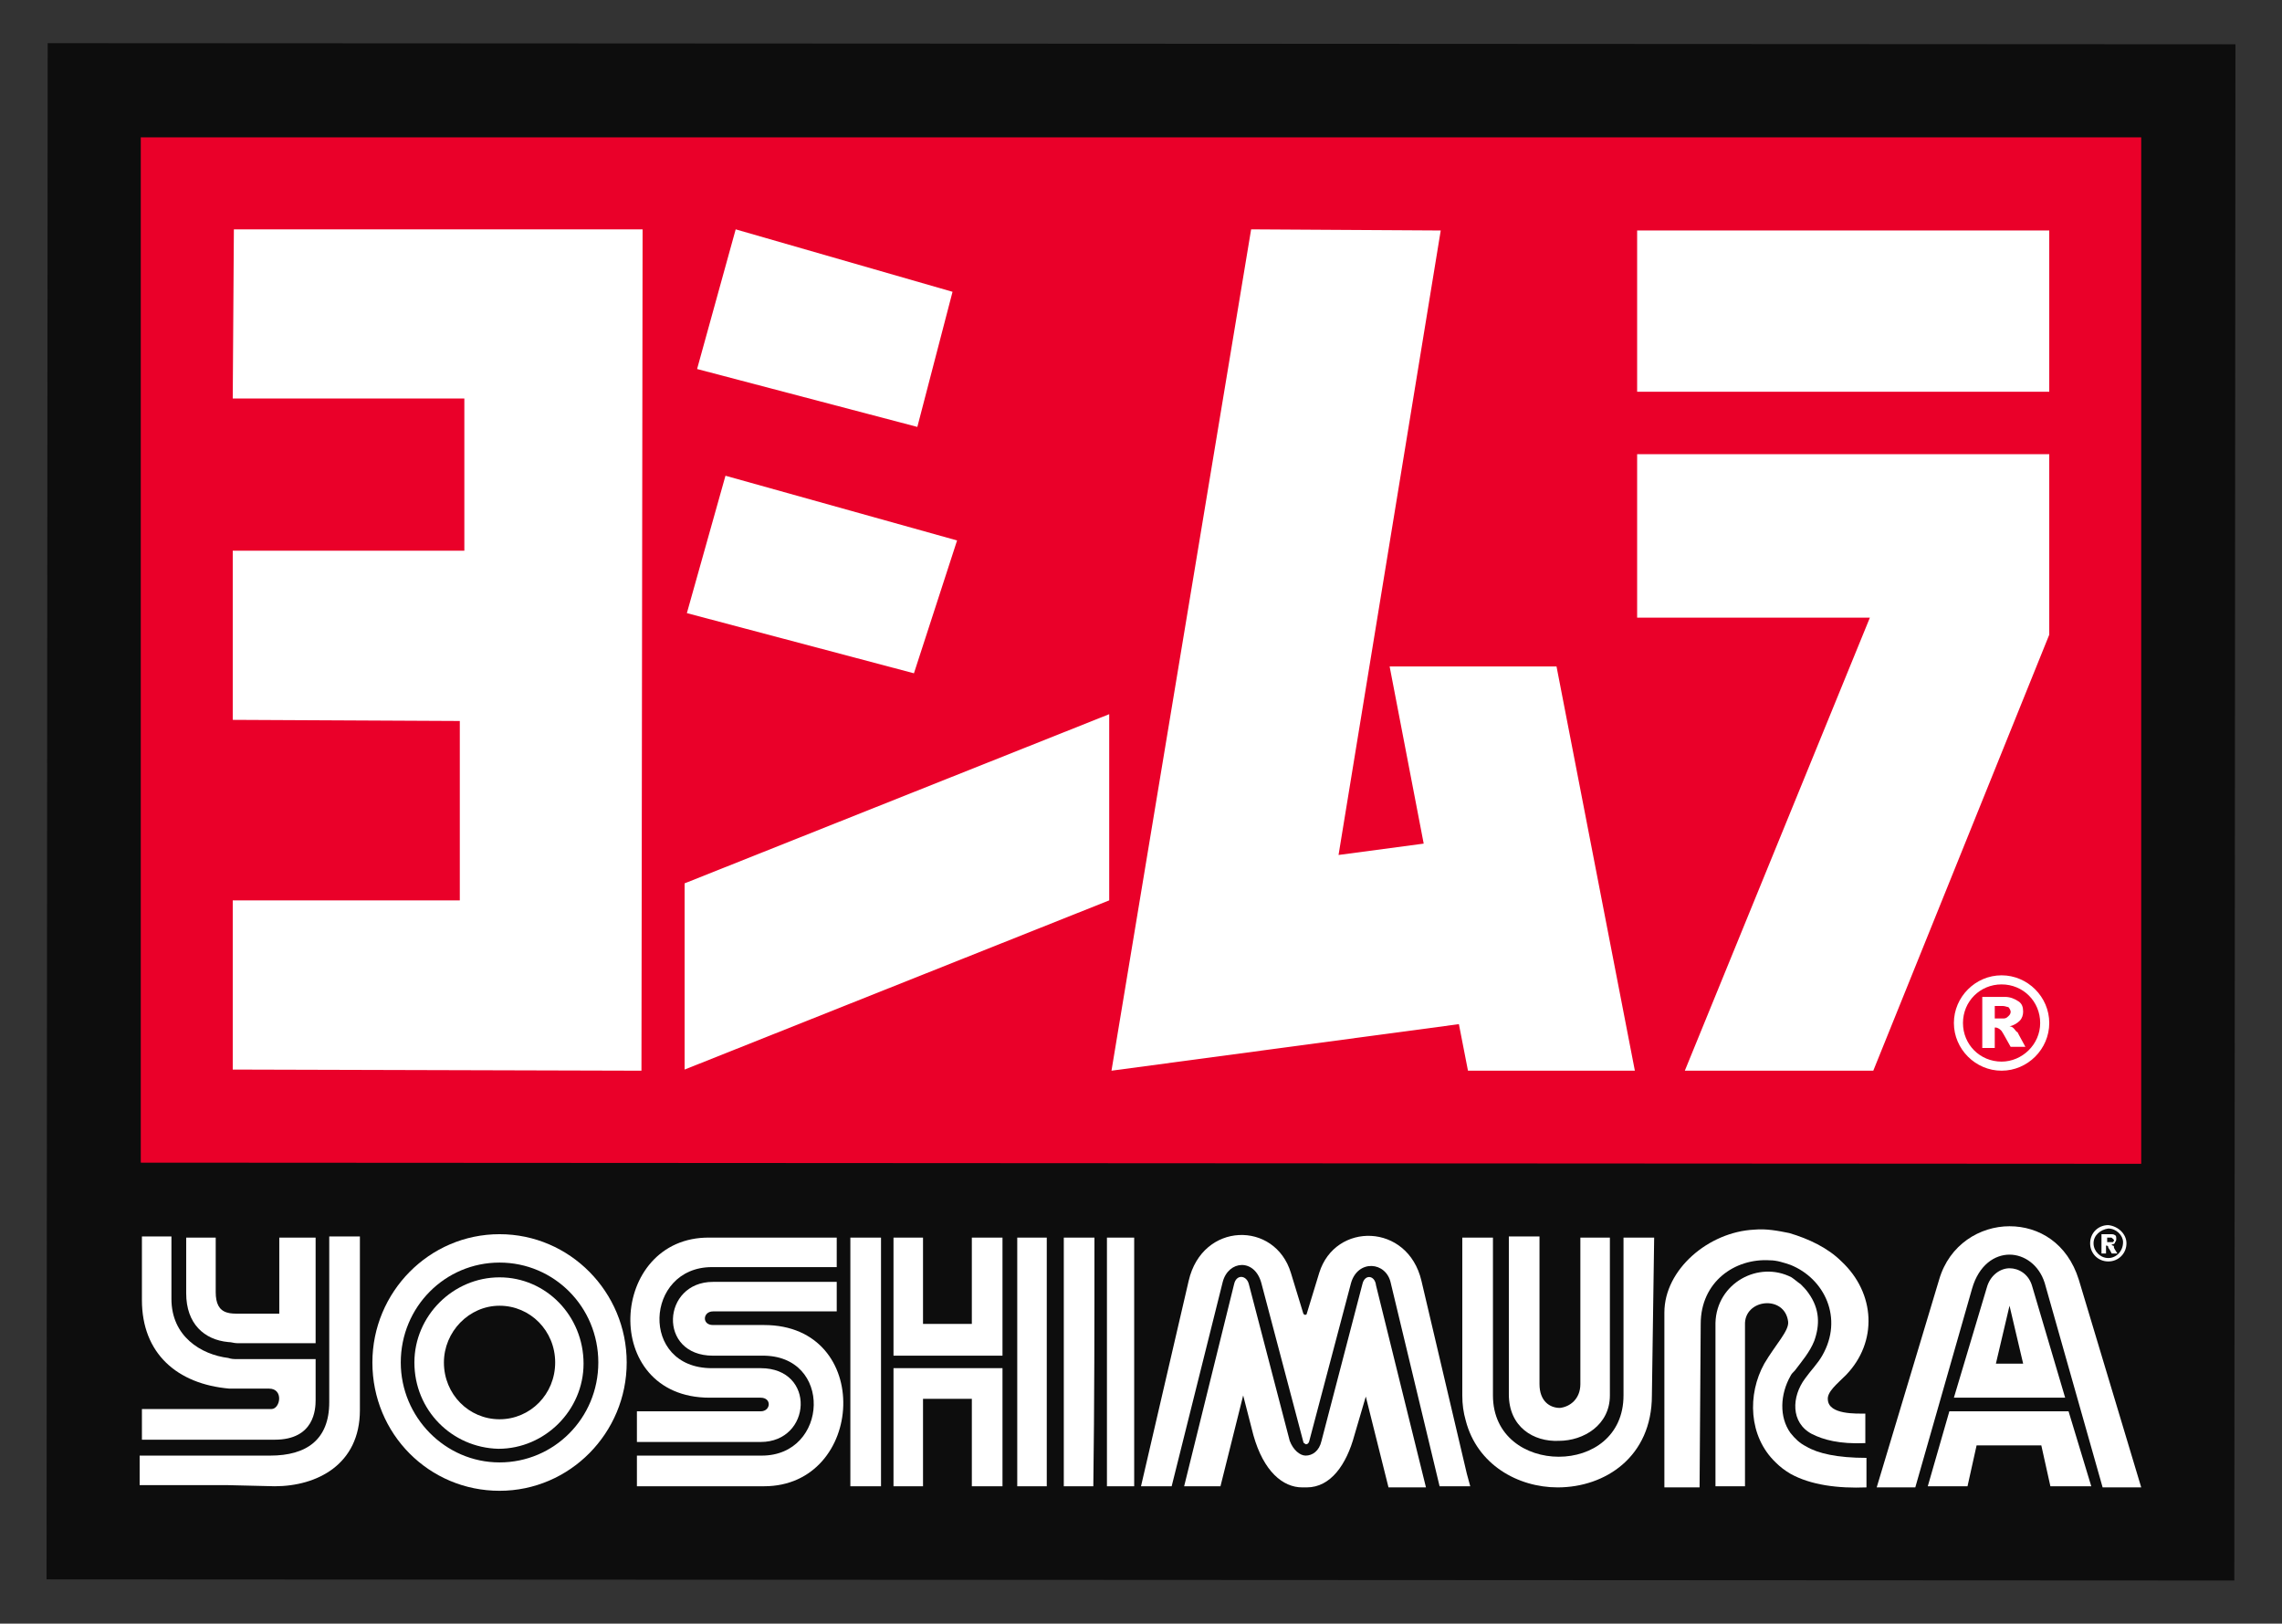 <?xml version="1.0" encoding="utf-8"?>
<!-- Generator: Adobe Illustrator 22.1.0, SVG Export Plug-In . SVG Version: 6.00 Build 0)  -->
<svg version="1.1" id="Layer_1" xmlns="http://www.w3.org/2000/svg" xmlns:xlink="http://www.w3.org/1999/xlink" x="0px" y="0px"
	 viewBox="0 0 201 143" style="enable-background:new 0 0 201 143;" xml:space="preserve">
<rect x="0" y="0" width="201" height="143" fill="#333333" stroke="none"/>
<style type="text/css">
	.st0{fill:#0D0D0D;}
	.st1{fill:#EA0029;}
	.st2{fill:#FFFFFF;}
</style>
<g>
	<polygon class="st0" points="4.2,3.8 196.9,3.9 196.8,139.2 4.1,139.1 	"/>
	<g>
		<polygon class="st1" points="188.6,102.5 188.6,12.1 12.4,12.1 12.4,102.4 		"/>
		<g>
			<g>
				<g>
					<polygon class="st2" points="20.5,35.1 40.9,35.1 40.9,48.5 20.5,48.5 20.5,63.4 40.5,63.5 40.5,79.3 20.5,79.3 20.5,94.2 
						56.5,94.3 56.6,20.2 20.6,20.2 					"/>
				</g>
				<path class="st2" d="M83.9,25.7l-19.1-5.5l-3.4,12.3l19.4,5.1L83.9,25.7z M84.3,47.6l-20.4-5.7L60.5,54l20,5.3L84.3,47.6z
					 M60.3,77.8v16.4l37.4-14.9V62.9L60.3,77.8z"/>
				<g>
					<polygon class="st2" points="110.2,20.2 97.9,94.3 128.5,90.2 129.3,94.3 144,94.3 137.1,58.7 122.4,58.7 125.4,74.3 
						117.9,75.3 126.9,20.3 					"/>
				</g>
				<path class="st2" d="M144.2,20.3v14.2h36.3V20.3H144.2z M144.2,54.4h20.5l-16.3,39.9H165l15.5-38.4V40h-36.3V54.4z"/>
			</g>
			<path class="st2" d="M177.4,90.6c-0.1-0.1-0.2-0.2-0.4-0.2c0.4-0.1,0.7-0.3,0.9-0.5s0.3-0.5,0.3-0.8c0-0.4-0.1-0.7-0.4-0.9
				c-0.3-0.2-0.7-0.4-1.2-0.4h-2v4.5h1.1v-1.8c0.1,0,0.1,0,0.1,0c0.1,0,0.3,0.1,0.4,0.2l0.1,0.1c0.2,0.3,0.4,0.7,0.8,1.4h1.3
				c-0.5-0.9-0.7-1.3-0.7-1.3C177.6,90.9,177.5,90.7,177.4,90.6z M176.4,89.7c-0.1,0-0.1,0-0.2,0h-0.5v-1.1h0.5c0.1,0,0.1,0,0.2,0
				c0.2,0,0.4,0.1,0.5,0.1c0.1,0.1,0.2,0.3,0.2,0.4c0,0.2-0.1,0.3-0.2,0.4C176.7,89.7,176.6,89.7,176.4,89.7z M176.3,85.9
				c-2.3,0-4.2,1.9-4.2,4.2c0,2.3,1.9,4.2,4.2,4.2s4.2-1.9,4.2-4.2S178.6,85.9,176.3,85.9z M176.3,93.5c-1.9,0-3.4-1.5-3.4-3.4
				s1.5-3.4,3.4-3.4s3.4,1.5,3.4,3.4S178.1,93.5,176.3,93.5z"/>
		</g>
	</g>
	<g>
		<path class="st2" d="M186.1,109.7c0,0-0.1,0-0.1-0.1c0.2,0,0.3-0.1,0.3-0.2c0.1-0.1,0.1-0.2,0.1-0.3c0-0.1,0-0.3-0.1-0.3
			c-0.1-0.1-0.2-0.1-0.5-0.1h-0.7v1.7h0.4v-0.7l0,0c0.1,0,0.1,0,0.2,0.1c0,0,0,0,0,0.1c0.1,0.1,0.2,0.3,0.3,0.5h0.5
			c-0.2-0.3-0.3-0.5-0.3-0.5C186.2,109.8,186.2,109.7,186.1,109.7z M185.8,109.4C185.7,109.4,185.7,109.4,185.8,109.4h-0.2V109h0.2
			c0,0,0,0,0.1,0s0.1,0,0.2,0.1l0.1,0.1c0,0.1,0,0.1-0.1,0.2C185.9,109.4,185.8,109.4,185.8,109.4z M185.7,107.9
			c-0.9,0-1.6,0.7-1.6,1.6s0.7,1.6,1.6,1.6c0.9,0,1.6-0.7,1.6-1.6C187.3,108.7,186.6,108,185.7,107.9z M185.7,110.8
			c-0.7,0-1.3-0.6-1.3-1.3c0-0.7,0.6-1.2,1.3-1.3c0.7,0,1.3,0.6,1.3,1.2C187,110.2,186.4,110.8,185.7,110.8z"/>
		<g>
			<path class="st2" d="M173.7,113.5c0.6-2.1,2-3,3.3-3s2.6,0.9,3.1,2.5l5.1,18h3.4l-5.5-18.3c-1-3.2-3.5-4.7-6.1-4.7
				s-5.3,1.6-6.2,4.7l-5.5,18.3h3.4L173.7,113.5z"/>
			<path class="st2" d="M149.8,116.6c0-3.7,3-5.8,6.1-5.6c0.6,0,1.2,0.2,1.8,0.4c3,1.2,4.7,4.7,2.8,8c-0.4,0.7-1,1.3-1.5,2
				c-1.2,1.6-1.3,3.9,0.6,4.9c1,0.5,2.4,0.9,4.7,0.8v-2.6c-0.8,0-3.2,0.1-3.3-1.2c-0.1-0.7,0.8-1.4,1.6-2.2c2.8-2.9,2.6-7.2-0.4-10
				c-1.2-1.2-2.9-2-4.6-2.5c-1-0.2-2-0.4-3.1-0.3c-4,0.2-7.9,3.5-7.9,7.3V131h3.1L149.8,116.6L149.8,116.6z"/>
			<path class="st2" d="M97.5,130.9h2.4c0-7.3,0-14.6,0-21.9h-2.4C97.5,116.3,97.5,123.6,97.5,130.9z"/>
			<path class="st2" d="M107.7,112.9c0.5-1.9,2.8-2.1,3.4,0.1l3.7,14c0,0.1,0.1,0.1,0.2,0.2c0.1,0,0.2,0,0.3-0.2l3.7-14
				c0.6-2.1,3.1-1.9,3.5,0l4.3,17.9h2.4h0.3l-0.3-1.1l-4-17c-1.2-5.1-7.6-5.2-9-0.7l-1.1,3.6c0,0.1-0.1,0.1-0.2,0.1l-0.1-0.1
				l-1.1-3.6c-1.4-4.6-7.8-4.5-9,0.7l-4.2,18.1h2.7L107.7,112.9z"/>
			<path class="st2" d="M96.4,109h-2.7c0,7.3,0,14.6,0,21.9h2.6C96.4,123.6,96.4,116.3,96.4,109z"/>
			<path class="st2" d="M137.3,126.9c2.2,0,4.5-1.4,4.5-4V109h-2.6v12.9c0,1.3-0.9,2-1.8,2.1c-0.9,0-1.8-0.6-1.8-2.1v-13h-2.7v13.9
				C132.9,125.7,135.1,127,137.3,126.9z"/>
			<path class="st2" d="M88.3,130.9c0-3.5,0-6.9,0-10.4h-9.6v10.4h2.6v-7.7h4.3v7.7H88.3z"/>
			<polygon class="st2" points="180.6,130.9 184.2,130.9 182.2,124.3 177,124.3 171.7,124.3 169.8,130.9 173.3,130.9 174.1,127.3 
				177,127.3 179.8,127.3 			"/>
			<path class="st2" d="M157.5,116.4c0.1,0.8-1.1,2-2.1,3.7c-1.5,2.7-1.4,6.4,1,8.7c0.4,0.4,0.8,0.7,1.3,1c1.8,1,4.2,1.3,6.7,1.2
				v-2.6c-2.6,0-4.3-0.4-5.3-1c-0.6-0.3-1-0.7-1.4-1.2c-1-1.4-0.9-3.4,0-5c0.1-0.2,0.2-0.3,0.4-0.5c0.6-0.8,1.3-1.6,1.7-2.6
				c0.5-1.4,0.5-2.8-0.5-4.2c-0.2-0.3-0.5-0.6-0.7-0.8c-0.3-0.2-0.5-0.4-0.8-0.6c-2.9-1.5-6.6,0.5-6.7,4v14.4h2.6
				c0-4.7,0-9.5,0-14.2C153.6,114.4,157.2,114,157.5,116.4z"/>
			<path class="st2" d="M44,112.5L44,112.5c-4.1,0-7.5,3.4-7.5,7.5c0,4.2,3.3,7.5,7.4,7.6l0,0c4.1,0,7.5-3.4,7.5-7.5
				C51.4,115.9,48.1,112.5,44,112.5z M44,125L44,125c-2.7,0-4.9-2.2-4.9-5c0-2.7,2.2-5,4.9-5l0,0c2.7,0,4.9,2.2,4.9,5
				S46.7,125,44,125z"/>
			<path class="st2" d="M177,111.7c-0.8,0-1.7,0.6-2,1.7l-2.9,9.7h4.9h4.9l-2.9-9.8C178.7,112.2,177.8,111.7,177,111.7z M177,120.1
				h-1.2l1.2-5.1l0,0l1.2,5.1H177z"/>
			<path class="st2" d="M92.2,109h-2.6c0,7.3,0,14.6,0,21.9h2.6C92.2,123.6,92.2,116.3,92.2,109z"/>
			<path class="st2" d="M77.6,109h-2.7c0,7.3,0,14.6,0,21.9h2.7C77.6,123.6,77.6,116.3,77.6,109z"/>
			<path class="st2" d="M24.2,130.9c3.7,0,7.5-1.9,7.5-6.7v-15.3H29v14.6c0,3.3-2,4.7-5.2,4.7H20h-7.7v2.6H20L24.2,130.9z"/>
			<path class="st2" d="M24.2,126.8c3.5,0,3.6-2.7,3.6-3.5v-3.6h-6.9c-0.3,0-0.5,0-0.8-0.1c-2.4-0.3-5-1.9-5-5.2v-5.5h-2.6v5.6
				c0,4.7,3.1,7.4,7.7,7.8c0.3,0,0.7,0,1,0h2.5c1.3,0,1,1.8,0.2,1.8h-3.7h-7.7v2.7h7.7L24.2,126.8z"/>
			<path class="st2" d="M88.3,109h-2.7v7.6h-4.3V109h-2.6v10.4h9.6C88.3,115.9,88.3,112.4,88.3,109z"/>
			<path class="st2" d="M145.7,109H143v13.9c0,3.6-2.8,5.4-5.7,5.4s-5.8-1.8-5.8-5.4V109h-2.4h-0.3v13.9c0,0.8,0.1,1.5,0.3,2.2
				c1,3.9,4.6,5.9,8.1,5.9c4.2,0,8.3-2.7,8.3-8.1L145.7,109z"/>
			<path class="st2" d="M67.1,128.2h-2.2h-8.8v2.7h8.8h2.4c8.9,0,9.7-14.2,0-14.2h-2.4h-2.1c-1,0-0.9-1.2,0-1.2h2.1h8.8v-2.6h-8.8
				h-2.1c-4.5,0-4.9,6.5,0,6.5h2.1h2.2C73.4,119.3,73,128.2,67.1,128.2z"/>
			<path class="st2" d="M62.5,123.1h2.4H67c1,0,0.9,1.2,0,1.2h-2.1h-8.8v2.7h8.8H67c4.5,0,4.9-6.5,0-6.5h-2.1h-2.2
				c-6.4,0-5.9-8.9,0-8.9h2.2h8.8V109h-8.8h-2.4C53.6,108.9,52.8,123.1,62.5,123.1z"/>
			<path class="st2" d="M20.1,118.2c0.3,0,0.5,0.1,0.8,0.1h6.9v-2.6V109h-3.2v6.7h-3.5c-0.4,0-0.8,0-1.1-0.1c-0.7-0.2-1-0.8-1-1.8
				V109h-2.6v4.9C16.4,116.6,18,118,20.1,118.2z"/>
			<path class="st2" d="M44,108.7L44,108.7c-6.2,0-11.2,5.1-11.2,11.3c0,6.3,5,11.3,11.2,11.3l0,0c6.2,0,11.2-5.1,11.2-11.3
				C55.2,113.8,50.2,108.7,44,108.7z M44,128.8L44,128.8c-4.8,0-8.7-4-8.7-8.8c0-4.9,3.9-8.8,8.7-8.8l0,0c4.8,0,8.7,3.9,8.7,8.8
				S48.8,128.8,44,128.8z"/>
			<path class="st2" d="M120,113.1l-3.6,13.8c-0.2,0.9-0.8,1.3-1.4,1.3c-0.5,0-1.1-0.5-1.4-1.3l-3.6-13.8c-0.2-0.8-1.1-0.9-1.3,0
				l-4.4,17.8h3.2l2-8l0.9,3.5c0.9,3.2,2.6,4.6,4.3,4.6h0.2h0.2c2.1,0,3.5-2,4.2-4.6l1-3.4l2,8h3.3l-4.4-17.8
				C121.1,112.3,120.2,112.2,120,113.1z"/>
		</g>
	</g>
</g>
</svg>
